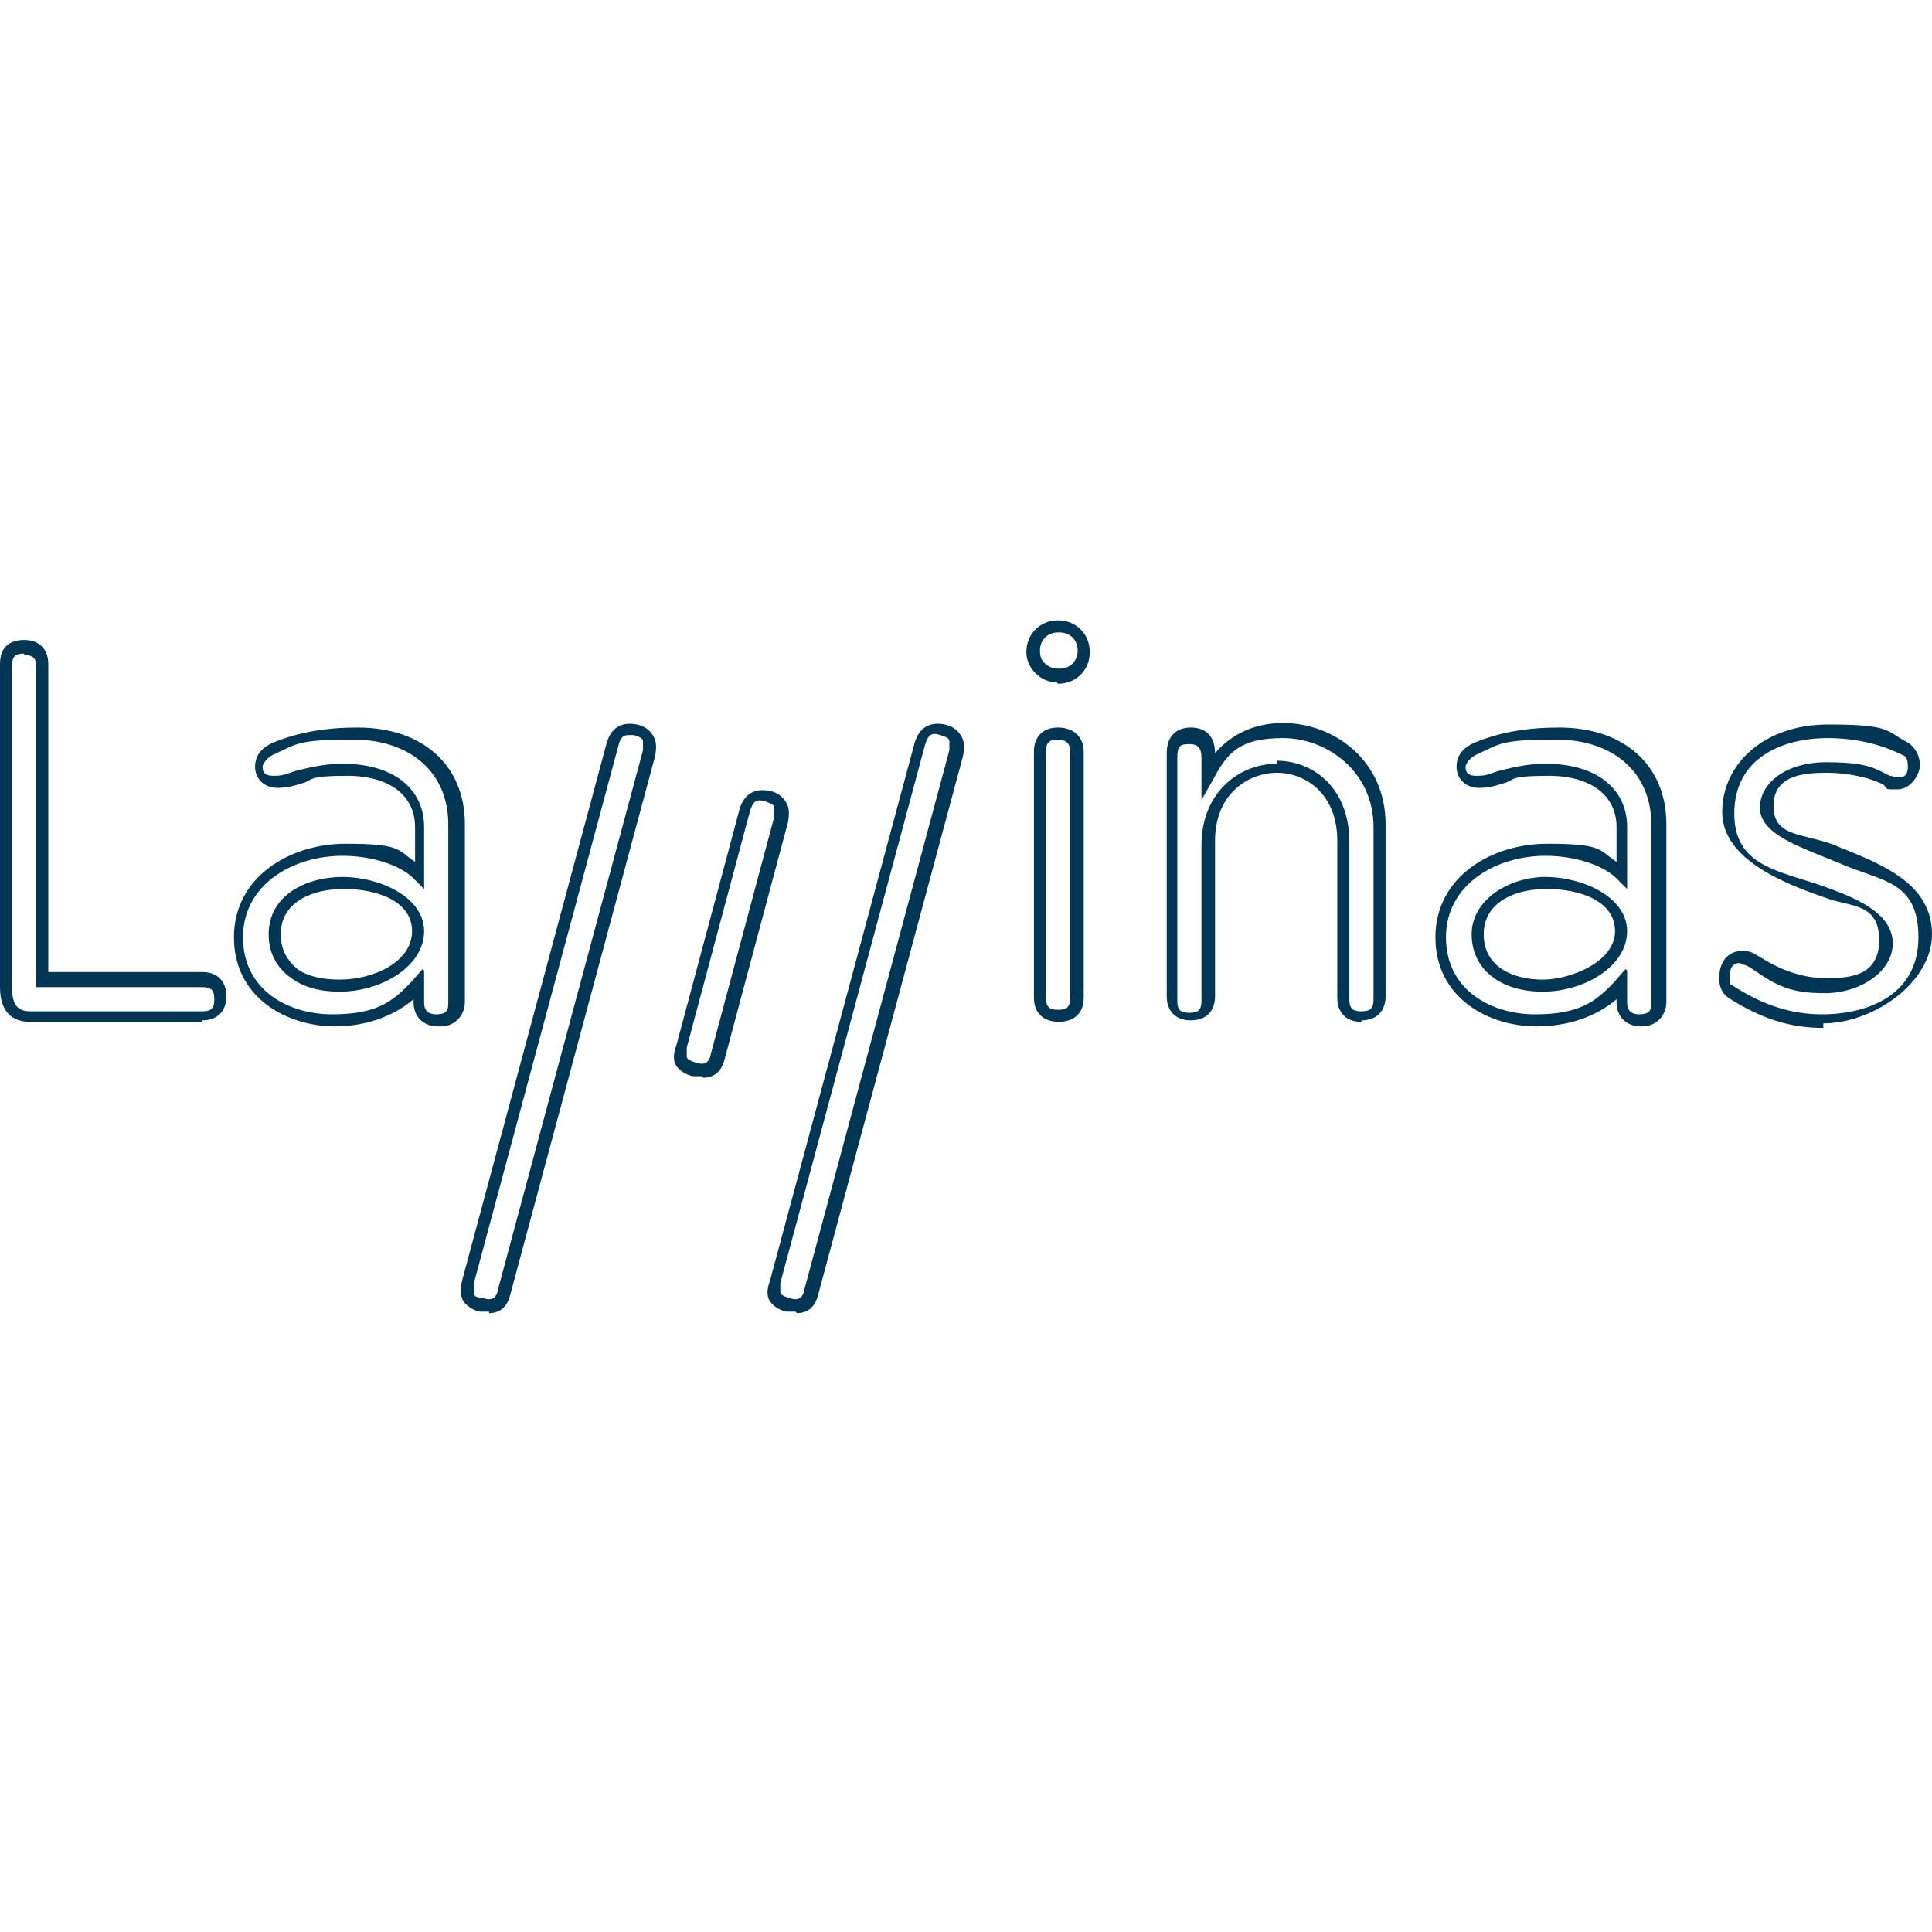 <svg xmlns="http://www.w3.org/2000/svg" viewBox="0 0 128 128"><path fill="#013755" d="M32.4 86.9h-.6c-.5-.1-.9-.4-1.1-.7-.2-.3-.2-.8-.1-1.3l9.6-35.7c.3-1 1-1.4 2-1.2.5.1.9.4 1.1.8.2.3.2.8.1 1.3l-9.6 35.7c-.2.8-.7 1.2-1.4 1.2Zm9.2-38.2c-.3 0-.5.2-.6.6L31.4 85v.7c0 .2.3.3.6.3.6.2.9 0 1-.6l9.6-35.7v-.6c0-.2-.3-.3-.6-.4h-.4Zm11.1 38.2h-.6c-.5-.1-.9-.4-1.1-.7-.2-.3-.2-.8 0-1.3l9.6-35.7c.3-1 1-1.4 2-1.2.5.1.9.4 1.1.8.2.3.2.8.1 1.3l-9.6 35.7c-.2.8-.7 1.2-1.4 1.2Zm8.6-37.6L51.7 85v.6c0 .2.3.3.6.4.6.2.9 0 1-.6l9.6-35.7v-.6c0-.2-.3-.3-.6-.4-.6-.2-.8 0-1 .6Zm-14.8 22h-.6c-.5-.1-.9-.4-1.1-.7-.2-.3-.2-.8 0-1.3L49 53.6c.3-1 1-1.4 2-1.2.5.1.9.4 1.1.8.2.3.2.8.1 1.3L48 70.2c-.2.8-.7 1.2-1.4 1.2Zm3.2-17.6-4.2 15.7v.6c0 .2.3.3.6.4.6.2.9 0 1-.6l4.2-15.7v-.6c0-.2-.3-.3-.6-.4-.6-.2-.8 0-1 .6Zm71.1 14.4c-2.2 0-4.1-.6-6.3-2-.4-.3-.6-.7-.6-1.3 0-1.3.8-1.8 1.5-1.8s.8.2 1.2.4c1.4.9 2.9 1.4 4.3 1.4s3.6 0 3.6-2.5-1.9-2.2-3.5-2.8c-2.6-.9-6.9-2.5-6.9-5.7s2.8-5.8 7-5.8 3.8.4 5.3 1.2c.5.3.8.9.8 1.5s-.6 1.6-1.5 1.6-.6 0-.9-.3c-.7-.4-2.2-.8-3.8-.8s-3.5.2-3.5 2.2 1.8 1.8 3.8 2.5c.3.1.7.3 1 .4 2.7 1.1 5.7 2.4 5.7 5.6s-3.9 5.9-7.2 5.9Zm-5.5-4.3c-.5 0-.7.3-.7.9s0 .5.2.6c2 1.3 3.9 1.9 5.9 1.9 3.1 0 6.4-1.3 6.4-5.1s-2.5-3.7-5.2-4.9c-.3-.1-.7-.3-1-.4-2.2-.9-4.3-1.7-4.3-3.3s1.7-3 4.4-3 3.2.4 4.2.9c.2 0 .3.1.5.1.3 0 .7 0 .7-.7s-.2-.7-.4-.8c-1.4-.7-3.1-1.1-4.9-1.1-3 0-6.2 1.3-6.2 5s3.3 3.8 6.4 5c1.9.7 4.1 1.7 4.1 3.6s-2.2 3.3-4.5 3.3-3.2-.5-4.8-1.6c-.3-.2-.5-.3-.7-.3Zm-6.6 4.2c-.9 0-1.6-.6-1.6-1.6v-.2c-1.4 1.2-3.3 1.8-5.3 1.8-3.2 0-6.7-1.9-6.7-5.9s3.7-6.2 7.4-6.2 3.4.4 4.6 1.2v-2.3c0-2.1-1.7-3.4-4.5-3.4s-2.2.3-3 .5c-.6.2-1.1.3-1.6.3-.9 0-1.5-.6-1.5-1.4s.5-1.3 1.2-1.6c1.7-.7 3.5-1 5.6-1 4.3 0 7.1 2.5 7.1 6.4v11.8c0 .8-.6 1.6-1.6 1.6Zm-.9-3.7v2.1c0 .2 0 .8.8.8s.8-.4.8-.8V54.6c0-3.4-2.5-5.6-6.3-5.6s-3.7.3-5.3 1c-.4.2-.7.6-.7.8s0 .6.7.6.8-.1 1.4-.3c.8-.2 1.9-.5 3.2-.5 3.3 0 5.4 1.6 5.4 4.2v4.1l-.7-.7c-.9-.9-2.8-1.5-4.7-1.5-3.3 0-6.6 1.9-6.6 5.4s3 5.1 5.9 5.1 4-.8 5.3-2.2l.7-.8ZM29 68c-.9 0-1.6-.6-1.6-1.6v-.2C26 67.4 24.1 68 22.2 68c-3.2 0-6.7-1.9-6.7-5.9s3.7-6.2 7.4-6.2 3.4.4 4.6 1.2v-2.3c0-2.1-1.7-3.4-4.5-3.4s-2.2.3-3 .5c-.6.2-1.1.3-1.6.3-.9 0-1.5-.6-1.5-1.4s.5-1.3 1.2-1.6c1.7-.7 3.5-1 5.6-1 4.3 0 7.1 2.5 7.1 6.4v11.8c0 .8-.6 1.6-1.6 1.6Zm-.9-3.7v2.1c0 .2 0 .8.8.8s.8-.4.8-.8V54.6c0-3.4-2.5-5.6-6.3-5.6s-3.7.3-5.3 1c-.4.2-.7.6-.7.8s0 .6.7.6.8-.1 1.4-.3c.8-.2 1.9-.5 3.2-.5 3.3 0 5.4 1.6 5.4 4.2v4.1l-.7-.7c-.9-.9-2.8-1.5-4.7-1.5-3.3 0-6.6 1.9-6.6 5.4s3 5.1 5.9 5.1 4-.8 5.3-2.2l.7-.8Zm42.1 3.4c-1.1 0-1.7-.6-1.7-1.6V49.8c0-1 .6-1.6 1.6-1.6s1.7.6 1.7 1.6v16.3c0 1-.6 1.6-1.7 1.6ZM70.1 49c-.6 0-.8.2-.8.8v16.3c0 .6.2.8.8.8s.8-.2.8-.8V49.8c0-.6-.3-.8-.9-.8ZM13.4 67.7H2c-.8 0-2-.3-2-2.3V44c0-1.1.6-1.6 1.6-1.6s1.6.6 1.6 1.6v20.4h10.2c1 0 1.6.6 1.6 1.6s-.6 1.6-1.6 1.6ZM1.6 43.3c-.6 0-.8.2-.8.8v21.4c0 1.3.6 1.5 1.2 1.5h11.4c.6 0 .8-.2.8-.8s-.2-.8-.8-.8h-11V44.2c0-.6-.2-.8-.8-.8Zm88.6 24.4c-1 0-1.6-.6-1.6-1.6V55.7c0-3.1-2.1-4.5-4-4.5s-4.1 1.4-4.1 4.5V66c0 1-.6 1.6-1.6 1.6s-1.6-.6-1.6-1.6V49.9c0-1.1.6-1.7 1.6-1.7s1.6.6 1.6 1.7c1.1-1.3 2.7-2 4.5-2 3.4 0 6.8 2.5 6.8 6.7V66c0 1-.6 1.6-1.6 1.6Zm-5.6-17.3c2.3 0 4.8 1.7 4.8 5.4v10.4c0 .6.2.8.8.8s.8-.2.8-.8V54.8c0-3.7-3.1-5.9-6-5.9s-3.7 1-4.6 2.7l-.8 1.4v-2.8c0-.6-.2-.9-.8-.9s-.8.1-.8.9v16.1c0 .6.2.8.8.8s.8-.2.8-.8V56c0-3.5 2.5-5.4 5-5.4Zm17.6 15.3c-2.8 0-4.7-1.5-4.7-3.8s2.5-3.8 4.9-3.8 5.4 1.3 5.4 3.6-2.8 4-5.6 4Zm.2-6.8c-1.9 0-4.1.8-4.1 3s2 3 3.9 3 4.8-1.2 4.8-3.2-2.3-2.8-4.5-2.8Zm-79.9 6.8c-1.3 0-2.4-.3-3.2-.9-1-.7-1.5-1.7-1.5-2.9 0-2.6 2.5-3.8 4.9-3.8s5.4 1.3 5.4 3.6-2.8 4-5.6 4Zm.2-6.8c-1.9 0-4.1.8-4.1 3 0 1 .4 1.7 1.1 2.3.7.5 1.7.7 2.8.7 2.3 0 4.8-1.2 4.8-3.2s-2.3-2.8-4.5-2.8ZM70 45.2c-.5 0-1-.2-1.4-.6-.4-.4-.6-.9-.6-1.4 0-1.2.9-2.1 2.1-2.1 1.2 0 2.1.9 2.1 2.1s-.9 2.1-2.1 2.1Zm.1-3.3c-.7 0-1.2.5-1.2 1.2 0 .4.1.7.4.9.2.2.5.3.9.3.7 0 1.2-.5 1.2-1.2s-.5-1.2-1.2-1.2Z"/></svg>
